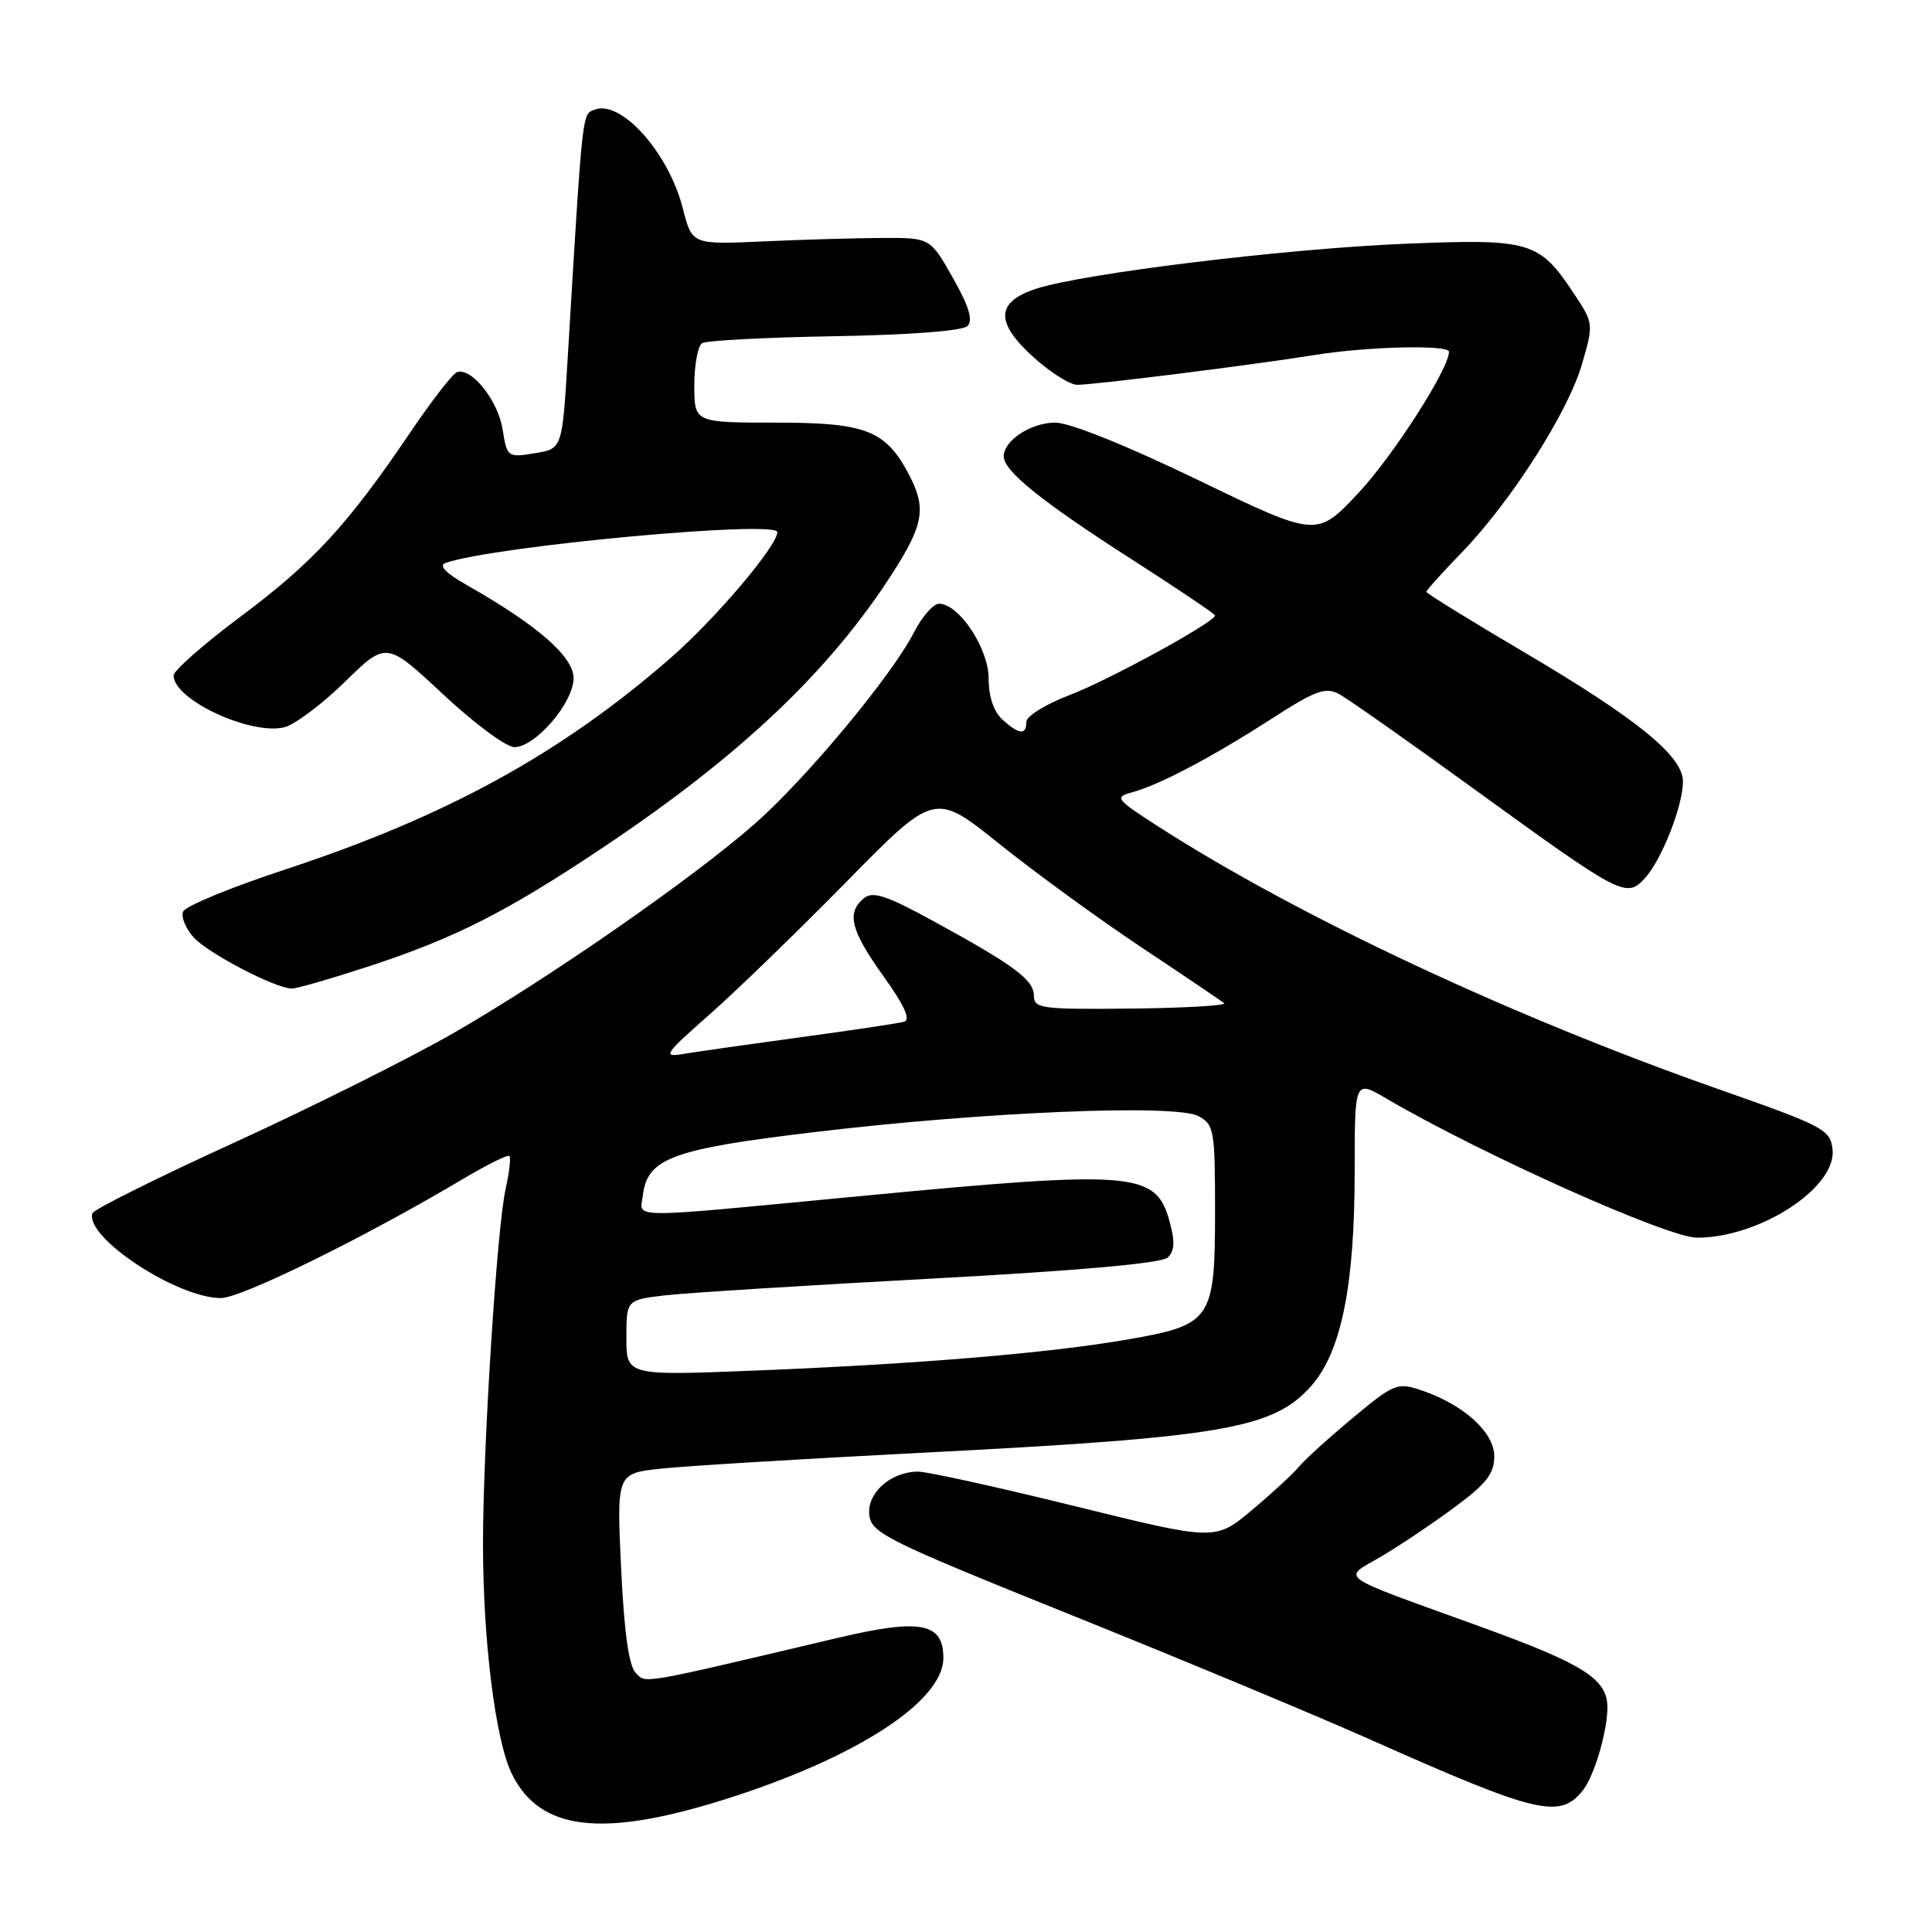 <?xml version="1.0" encoding="UTF-8" standalone="no"?>
<!DOCTYPE svg PUBLIC "-//W3C//DTD SVG 1.1//EN" "http://www.w3.org/Graphics/SVG/1.1/DTD/svg11.dtd" >
<svg xmlns="http://www.w3.org/2000/svg" xmlns:xlink="http://www.w3.org/1999/xlink" version="1.1" viewBox="0 0 256 256">
 <g >
 <path fill="currentColor"
d=" M 96.10 238.41 C 113.45 232.93 125.00 225.45 125.00 219.69 C 125.00 215.02 121.98 214.44 111.08 217.01 C 84.37 223.32 85.66 223.09 84.24 221.67 C 83.33 220.76 82.70 216.26 82.30 207.78 C 81.71 195.23 81.71 195.23 87.60 194.60 C 90.85 194.25 106.48 193.30 122.34 192.49 C 162.17 190.45 168.77 189.31 173.78 183.60 C 177.73 179.10 179.50 170.34 179.50 155.30 C 179.50 143.10 179.50 143.10 183.66 145.54 C 196.28 152.93 220.98 164.00 224.87 164.00 C 233.19 164.00 243.40 157.34 242.82 152.29 C 242.52 149.67 241.66 149.22 227.85 144.37 C 200.31 134.70 172.13 121.50 153.50 109.53 C 147.84 105.89 147.64 105.63 150.00 104.99 C 153.65 103.99 160.54 100.36 168.41 95.29 C 174.30 91.49 175.63 91.00 177.42 91.96 C 178.57 92.57 186.70 98.29 195.49 104.67 C 214.79 118.66 215.47 119.02 217.90 116.43 C 220.13 114.06 223.00 106.81 223.00 103.56 C 223.00 100.17 216.94 95.25 201.75 86.30 C 194.74 82.17 189.00 78.62 189.00 78.42 C 189.00 78.21 191.09 75.89 193.63 73.27 C 200.14 66.57 207.75 54.68 209.61 48.28 C 211.17 42.92 211.16 42.84 208.59 38.96 C 203.95 31.95 202.84 31.62 186.20 32.30 C 170.47 32.94 143.54 36.22 137.30 38.26 C 131.94 40.01 131.83 42.71 136.95 47.34 C 139.18 49.35 141.79 51.00 142.75 50.99 C 145.13 50.98 166.27 48.32 174.13 47.05 C 181.13 45.91 192.00 45.65 192.00 46.61 C 192.00 48.87 184.57 60.45 179.99 65.33 C 174.48 71.21 174.48 71.21 158.74 63.60 C 149.28 59.03 141.75 56.00 139.83 56.00 C 136.61 56.00 133.00 58.36 133.00 60.47 C 133.00 62.41 137.97 66.42 149.75 73.98 C 155.94 77.95 161.00 81.36 161.00 81.55 C 161.00 82.42 146.96 90.11 141.75 92.09 C 138.59 93.29 136.00 94.89 136.00 95.64 C 136.00 97.44 135.05 97.36 132.83 95.35 C 131.67 94.30 131.00 92.30 131.00 89.92 C 131.00 85.92 127.08 80.00 124.43 80.00 C 123.67 80.00 122.17 81.71 121.10 83.80 C 118.20 89.48 106.86 103.13 100.04 109.13 C 91.82 116.37 72.68 129.66 60.00 136.94 C 54.22 140.25 41.19 146.76 31.02 151.41 C 20.86 156.05 12.41 160.26 12.25 160.76 C 11.19 163.92 23.43 172.00 29.27 172.00 C 31.99 172.00 48.39 163.93 61.31 156.24 C 64.50 154.34 67.29 152.96 67.50 153.17 C 67.71 153.38 67.49 155.34 67.00 157.53 C 65.85 162.63 64.01 191.52 64.00 204.53 C 64.00 217.39 65.64 230.54 67.80 235.00 C 71.49 242.59 79.72 243.58 96.10 238.41 Z  M 209.76 237.20 C 211.25 235.30 212.99 229.42 212.99 226.25 C 213.00 222.51 209.91 220.53 196.41 215.63 C 176.48 208.40 177.80 209.34 183.12 206.18 C 185.61 204.71 189.98 201.77 192.82 199.66 C 196.96 196.60 198.00 195.25 198.00 192.97 C 198.00 189.77 193.90 186.08 188.24 184.19 C 185.16 183.16 184.67 183.36 179.24 187.89 C 176.08 190.52 172.87 193.43 172.10 194.37 C 171.33 195.30 168.53 197.88 165.87 200.11 C 161.03 204.16 161.03 204.16 142.45 199.58 C 132.23 197.06 122.88 195.00 121.66 195.00 C 118.02 195.00 114.84 197.84 115.19 200.77 C 115.48 203.16 117.54 204.17 142.00 214.02 C 156.57 219.88 174.35 227.29 181.50 230.47 C 203.76 240.38 206.70 241.08 209.76 237.20 Z  M 48.83 128.06 C 60.31 124.30 67.21 120.80 80.12 112.15 C 98.28 99.99 110.06 88.78 118.36 75.80 C 122.36 69.53 122.74 67.32 120.52 63.04 C 117.41 57.03 114.83 56.00 102.87 56.00 C 92.00 56.00 92.00 56.00 92.00 51.06 C 92.00 48.34 92.47 45.83 93.04 45.47 C 93.62 45.12 101.52 44.70 110.61 44.55 C 120.59 44.38 127.56 43.84 128.20 43.20 C 128.96 42.44 128.39 40.58 126.26 36.82 C 123.25 31.50 123.25 31.50 116.87 31.53 C 113.37 31.55 106.27 31.75 101.10 31.99 C 91.70 32.41 91.70 32.41 90.48 27.62 C 88.61 20.25 82.30 13.18 78.79 14.53 C 77.12 15.17 77.22 14.22 75.22 47.49 C 74.50 59.47 74.50 59.47 70.85 60.06 C 67.26 60.64 67.19 60.59 66.59 56.86 C 65.98 53.05 62.48 48.67 60.56 49.31 C 59.99 49.50 57.15 53.17 54.25 57.46 C 46.05 69.57 41.47 74.54 31.88 81.70 C 26.99 85.35 23.00 88.86 23.00 89.51 C 23.00 92.71 33.23 97.48 37.69 96.36 C 39.06 96.02 42.66 93.32 45.69 90.36 C 51.19 84.98 51.19 84.98 58.70 91.99 C 62.83 95.85 67.08 99.00 68.16 99.00 C 70.94 99.00 76.00 93.11 76.00 89.86 C 76.00 87.02 71.24 82.86 61.95 77.58 C 59.05 75.94 58.07 74.93 59.04 74.59 C 65.37 72.37 103.00 68.88 103.00 70.51 C 103.00 72.33 94.78 82.03 88.84 87.20 C 74.32 99.86 59.18 108.17 37.77 115.22 C 30.61 117.57 24.53 120.08 24.26 120.79 C 23.98 121.50 24.60 123.02 25.63 124.18 C 27.50 126.28 36.47 130.97 38.66 130.99 C 39.30 131.00 43.87 129.68 48.83 128.06 Z  M 83.00 177.26 C 83.00 172.23 83.00 172.23 88.25 171.63 C 91.14 171.30 107.00 170.31 123.50 169.42 C 142.93 168.37 153.93 167.39 154.73 166.63 C 155.65 165.76 155.71 164.52 154.96 161.80 C 153.15 155.25 150.34 155.02 114.00 158.49 C 82.41 161.50 84.81 161.50 85.18 158.42 C 85.77 153.46 89.02 152.26 108.00 150.00 C 130.42 147.32 155.77 146.27 158.80 147.89 C 160.87 149.00 161.00 149.75 161.00 160.42 C 161.00 174.90 160.56 175.55 149.46 177.48 C 139.07 179.29 121.83 180.73 100.25 181.60 C 83.00 182.29 83.00 182.29 83.00 177.26 Z  M 94.00 134.44 C 97.58 131.29 105.75 123.36 112.17 116.83 C 123.85 104.94 123.85 104.94 132.43 111.83 C 137.14 115.61 145.62 121.78 151.25 125.53 C 156.89 129.28 161.81 132.61 162.20 132.92 C 162.58 133.24 157.07 133.56 149.95 133.64 C 138.04 133.77 137.00 133.63 137.00 131.96 C 137.00 129.84 134.42 127.92 123.71 122.07 C 117.40 118.62 115.65 118.05 114.46 119.03 C 112.13 120.96 112.72 123.28 117.06 129.35 C 119.81 133.18 120.70 135.13 119.81 135.38 C 119.09 135.59 112.88 136.52 106.00 137.45 C 99.12 138.39 92.15 139.38 90.50 139.66 C 87.75 140.12 88.05 139.68 94.00 134.44 Z "/>
</g>
</svg>